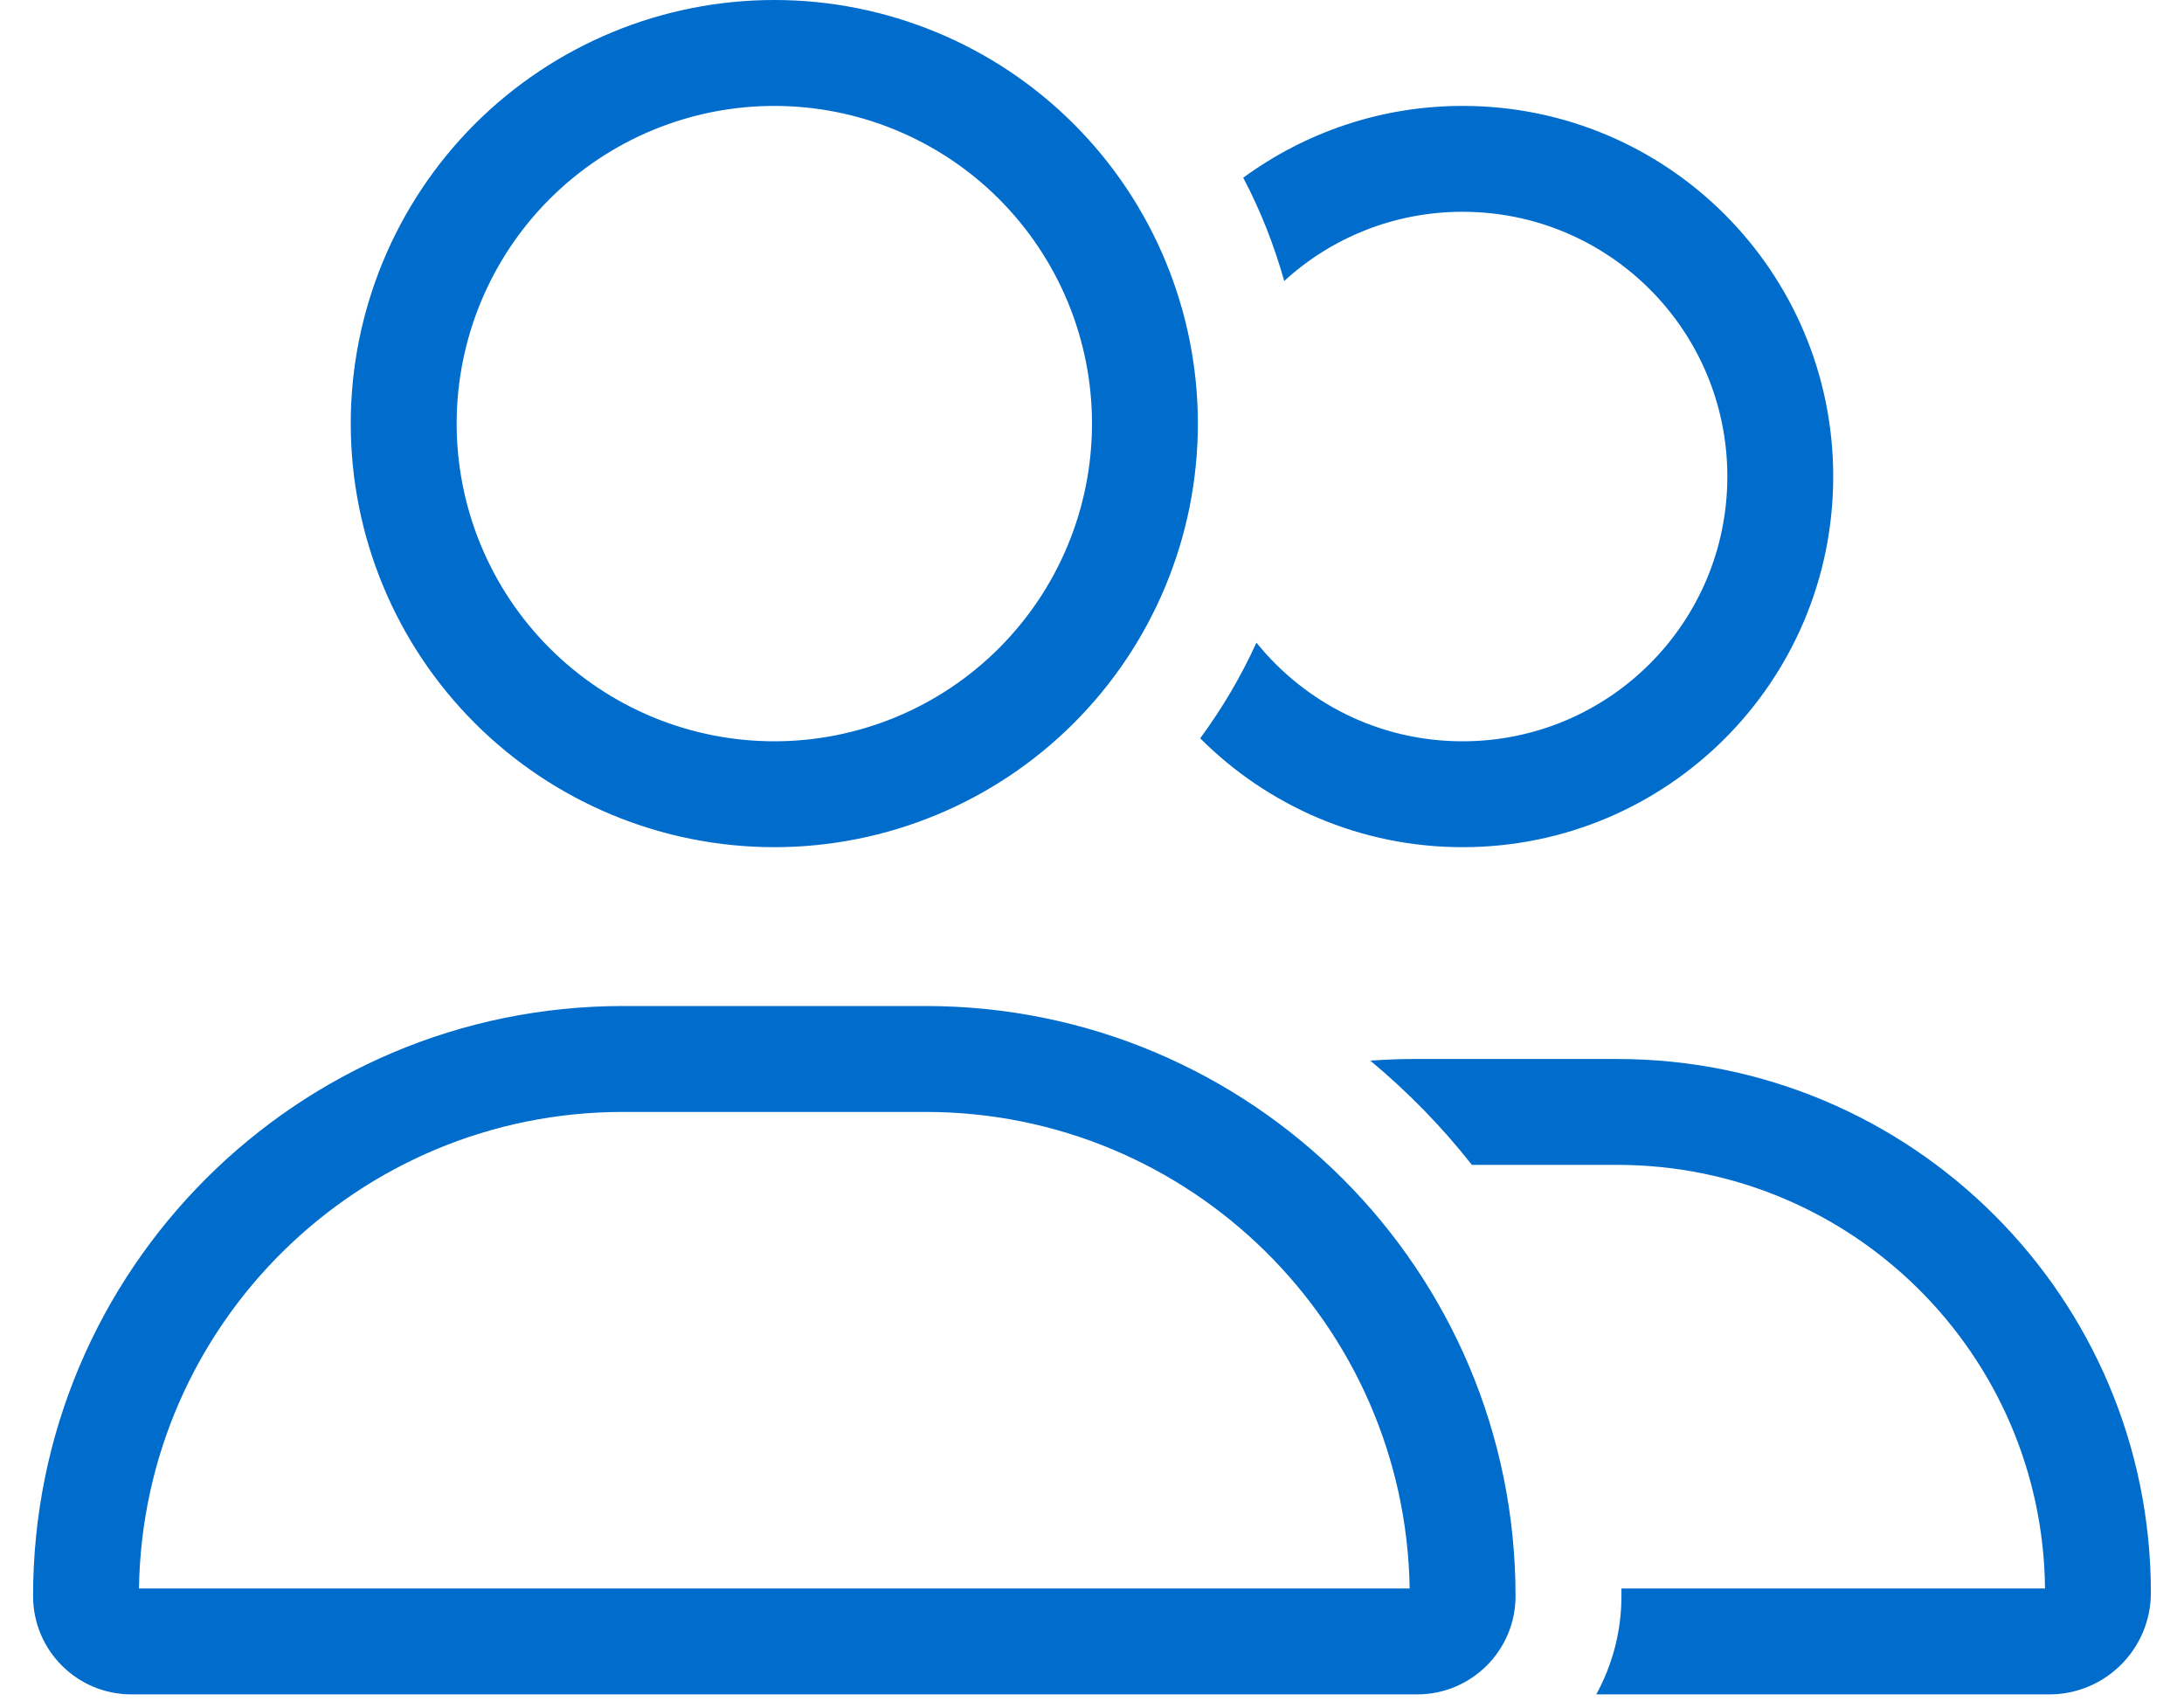 <svg width="55" height="43" viewBox="0 0 55 43" fill="none" xmlns="http://www.w3.org/2000/svg">
<path d="M11.5 10.667C11.5 9.616 11.707 8.576 12.109 7.605C12.511 6.635 13.1 5.753 13.843 5.01C14.586 4.267 15.468 3.678 16.438 3.276C17.409 2.874 18.449 2.667 19.5 2.667C20.55 2.667 21.59 2.874 22.561 3.276C23.532 3.678 24.414 4.267 25.157 5.01C25.899 5.753 26.489 6.635 26.891 7.605C27.293 8.576 27.5 9.616 27.5 10.667C27.5 11.717 27.293 12.758 26.891 13.728C26.489 14.699 25.899 15.581 25.157 16.323C24.414 17.066 23.532 17.656 22.561 18.058C21.59 18.46 20.55 18.667 19.5 18.667C18.449 18.667 17.409 18.46 16.438 18.058C15.468 17.656 14.586 17.066 13.843 16.323C13.1 15.581 12.511 14.699 12.109 13.728C11.707 12.758 11.5 11.717 11.5 10.667ZM23.308 28C29.975 28 35.391 33.358 35.5 40H3.5C3.6 33.358 9.016 28 15.691 28H23.308ZM19.5 21.333C22.329 21.333 25.042 20.209 27.042 18.209C29.043 16.209 30.166 13.496 30.166 10.667C30.166 7.838 29.043 5.125 27.042 3.124C25.042 1.124 22.329 0 19.5 0C16.671 0 13.958 1.124 11.957 3.124C9.957 5.125 8.833 7.838 8.833 10.667C8.833 13.496 9.957 16.209 11.957 18.209C13.958 20.209 16.671 21.333 19.5 21.333ZM15.691 25.333C7.483 25.333 0.833 31.983 0.833 40.192C0.833 41.558 1.941 42.667 3.308 42.667H35.691C37.058 42.667 38.166 41.558 38.166 40.192C38.166 31.983 31.516 25.333 23.308 25.333H15.691ZM51.608 42.667C53.025 42.667 54.166 41.517 54.166 40.108C54.166 32.683 48.15 26.667 40.725 26.667H35.608C35.241 26.667 34.875 26.683 34.508 26.708C35.45 27.492 36.308 28.367 37.066 29.333H40.725C46.641 29.333 51.441 34.1 51.5 40H40.833C40.833 40.067 40.833 40.125 40.833 40.192C40.833 41.092 40.6 41.933 40.2 42.667H51.608ZM36.833 21.333C41.991 21.333 46.166 17.158 46.166 12C46.166 6.842 41.991 2.667 36.833 2.667C34.766 2.667 32.858 3.342 31.308 4.475C31.741 5.292 32.083 6.167 32.341 7.075C33.525 5.992 35.1 5.333 36.833 5.333C40.516 5.333 43.5 8.317 43.5 12C43.5 15.683 40.516 18.667 36.833 18.667C34.733 18.667 32.866 17.7 31.641 16.183C31.25 17.042 30.775 17.842 30.225 18.592C31.916 20.283 34.25 21.333 36.833 21.333Z" fill="#006CCC"/>
</svg>
